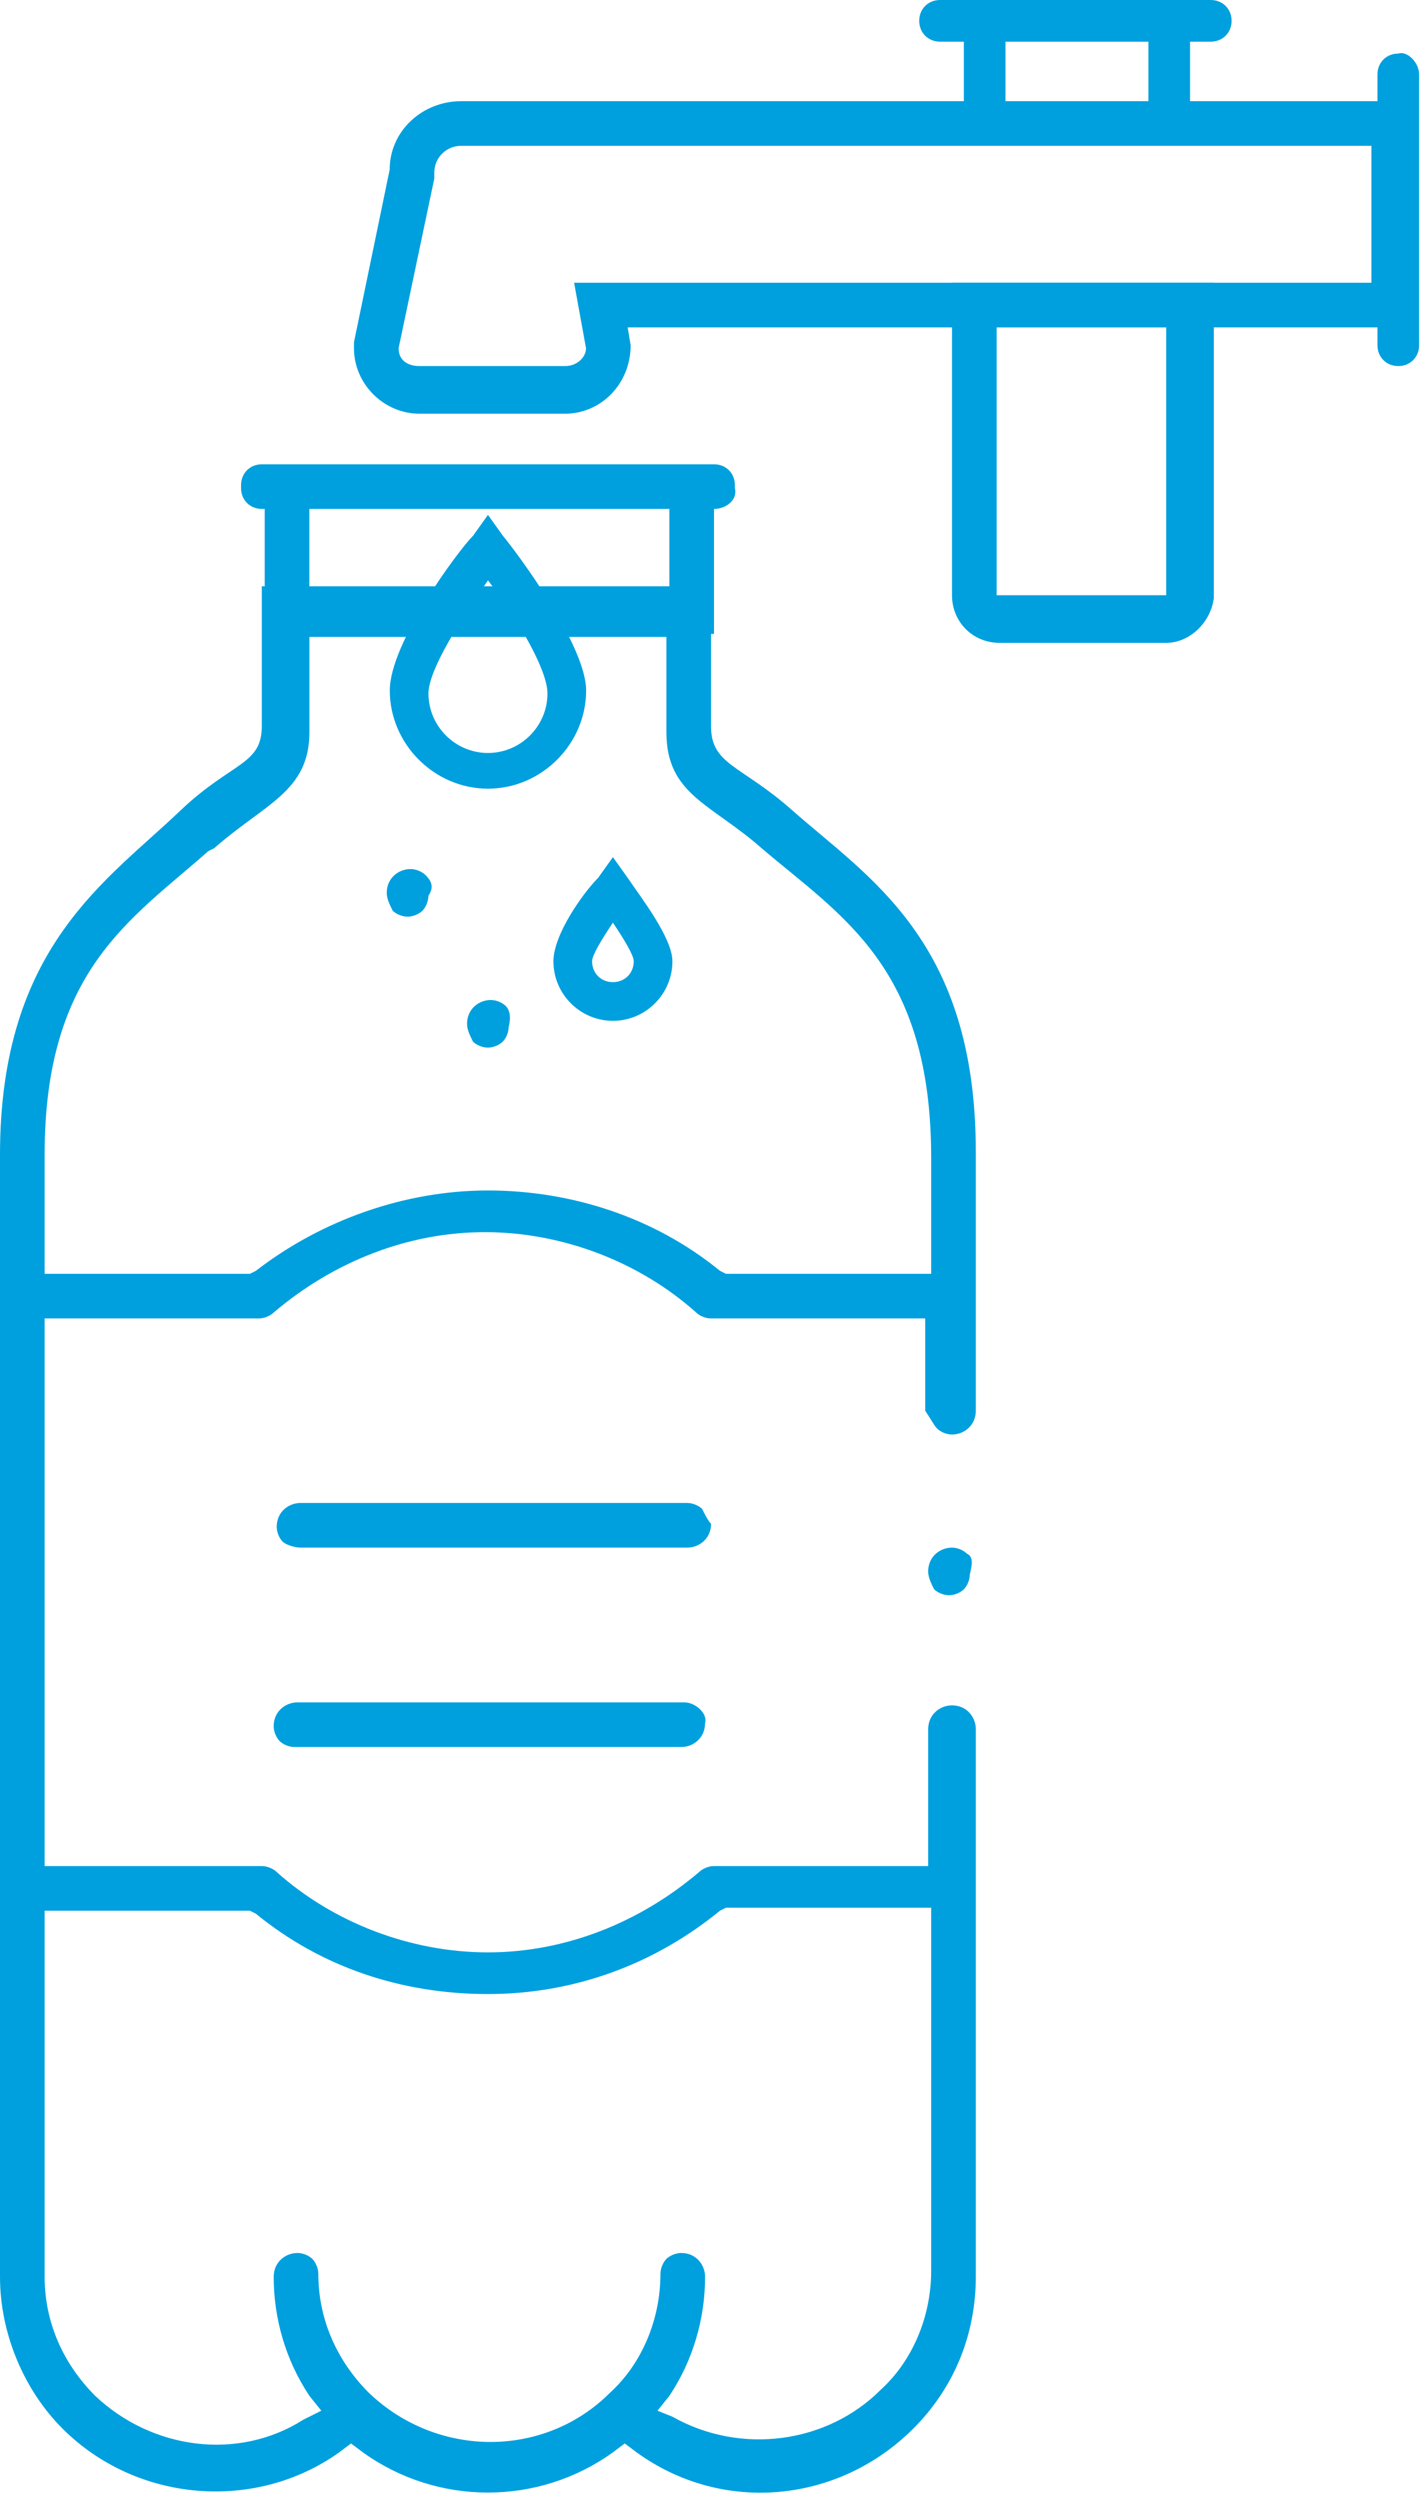 <svg width="48" height="84" viewBox="0 0 48 84" fill="none" xmlns="http://www.w3.org/2000/svg">
<g clip-path="url(#clip0)">
<path d="M31.5 48C31.6 48.1 31.8 48.2 32 48.2C32.4 48.2 32.8 47.9 32.8 47.4V38.7C32.8 31.6 29.2 29.5 26.6 27.2C24.9 25.7 23.9 25.7 23.9 24.4V19.7H8.8V24.4C8.8 25.7 7.8 25.6 6.1 27.2C3.6 29.6 0 31.8 0 38.8V76.5C0 78.4 0.8 80.3 2.1 81.6C4.6 84.1 8.6 84.4 11.4 82.4L11.8 82.1L12.2 82.4C14.7 84.2 18.1 84.2 20.6 82.4L21 82.1L21.4 82.4C24.3 84.5 28.2 84.1 30.7 81.6C32.1 80.2 32.8 78.4 32.8 76.5V58.1C32.8 57.7 32.5 57.3 32 57.3C31.6 57.3 31.2 57.6 31.2 58.1V62.7H24C23.8 62.7 23.6 62.8 23.5 62.9C21.5 64.6 19 65.6 16.4 65.6C13.8 65.6 11.2 64.6 9.3 62.9C9.2 62.8 9 62.7 8.8 62.7H1.5V44.3H8.7C8.9 44.3 9.1 44.2 9.2 44.1C11.2 42.4 13.7 41.4 16.3 41.4C18.9 41.4 21.5 42.4 23.4 44.1C23.5 44.2 23.7 44.3 23.9 44.3H31.1V47.4C31.3 47.7 31.4 47.9 31.5 48ZM1.5 64.2H8.4L8.6 64.3C10.8 66.1 13.5 67 16.4 67C19.3 67 22 66 24.2 64.2L24.4 64.1H31.3V76.3C31.3 77.8 30.7 79.3 29.6 80.3C27.8 82.1 24.9 82.5 22.6 81.2L22.1 81L22.5 80.5C23.3 79.3 23.7 77.9 23.7 76.5C23.7 76.1 23.4 75.7 22.9 75.7C22.7 75.7 22.5 75.8 22.4 75.9C22.3 76 22.2 76.2 22.2 76.4C22.2 77.9 21.6 79.4 20.5 80.4C18.3 82.6 14.7 82.6 12.4 80.4C11.3 79.3 10.7 77.9 10.7 76.4C10.7 76.2 10.6 76 10.5 75.9C10.4 75.8 10.2 75.7 10 75.7C9.6 75.7 9.2 76 9.2 76.5C9.2 77.9 9.6 79.3 10.4 80.5L10.8 81L10.2 81.3C8 82.7 5.1 82.3 3.2 80.5C2.1 79.4 1.5 78 1.5 76.5V64.2ZM31.3 42.8H24.4L24.2 42.7C22 40.9 19.2 40 16.4 40C13.6 40 10.8 41 8.6 42.7L8.4 42.8H1.5V38.8C1.5 32.6 4.4 30.9 7 28.6L7.2 28.5C8.9 27 10.4 26.6 10.4 24.6V21.4H22.4V24.6C22.4 26.7 23.9 27 25.6 28.5C28.3 30.8 31.3 32.5 31.3 38.9V42.8Z" fill="#00A0DF"/>
<path d="M23.601 50.7C23.501 50.6 23.301 50.5 23.101 50.5H10.101C9.701 50.5 9.301 50.8 9.301 51.3C9.301 51.5 9.401 51.7 9.501 51.8C9.601 51.9 9.901 52 10.101 52H23.101C23.501 52 23.901 51.7 23.901 51.2C23.801 51.1 23.701 50.9 23.601 50.7Z" fill="#00A0DF"/>
<path d="M22.999 57.2H9.999C9.599 57.2 9.199 57.5 9.199 58C9.199 58.2 9.299 58.4 9.399 58.5C9.499 58.6 9.699 58.7 9.899 58.7H22.899C23.299 58.7 23.699 58.4 23.699 57.9C23.799 57.6 23.399 57.2 22.999 57.2Z" fill="#00A0DF"/>
<path d="M32.499 52.2C32.399 52.1 32.199 52 31.999 52C31.599 52 31.199 52.3 31.199 52.8C31.199 53 31.299 53.2 31.399 53.4C31.499 53.5 31.699 53.6 31.899 53.6C32.099 53.6 32.299 53.5 32.399 53.4C32.499 53.3 32.599 53.1 32.599 52.9C32.699 52.5 32.699 52.3 32.499 52.2Z" fill="#00A0DF"/>
<path d="M24.002 17.1H8.802C8.402 17.1 8.102 16.8 8.102 16.4V16.3C8.102 15.9 8.402 15.6 8.802 15.6H24.002C24.402 15.6 24.702 15.9 24.702 16.3V16.4C24.802 16.8 24.402 17.1 24.002 17.1Z" fill="#00A0DF"/>
<path d="M47.701 2.5V11.6C47.701 12 47.401 12.3 47.001 12.3C46.601 12.3 46.301 12 46.301 11.6V2.5C46.301 2.1 46.601 1.8 47.001 1.8C47.301 1.7 47.701 2.1 47.701 2.5Z" fill="#00A0DF"/>
<path d="M31.598 0H40.698C41.098 0 41.398 0.3 41.398 0.7C41.398 1.1 41.098 1.4 40.698 1.4H31.598C31.198 1.4 30.898 1.1 30.898 0.7C30.898 0.3 31.198 0 31.598 0Z" fill="#00A0DF"/>
<path d="M33.798 0.9V3.8C33.798 4 33.598 4.2 33.398 4.2H32.798C32.598 4.2 32.398 4 32.398 3.8V0.9C32.398 0.7 32.598 0.5 32.798 0.5H33.398C33.598 0.4 33.798 0.6 33.798 0.9Z" fill="#00A0DF"/>
<path d="M40.002 0.9V3.8C40.002 4 39.802 4.2 39.602 4.2H39.002C38.802 4.2 38.602 4 38.602 3.8V0.9C38.602 0.7 38.802 0.5 39.002 0.5H39.602C39.802 0.4 40.002 0.6 40.002 0.9Z" fill="#00A0DF"/>
<path d="M10.398 16.3H8.898V21.3H10.398V16.3Z" fill="#00A0DF"/>
<path d="M24 16.3H22.5V21.3H24V16.3Z" fill="#00A0DF"/>
<path d="M16.999 33.8C16.899 33.7 16.699 33.6 16.499 33.6C16.099 33.6 15.699 33.9 15.699 34.4C15.699 34.6 15.799 34.8 15.899 35C15.999 35.1 16.199 35.2 16.399 35.2C16.599 35.2 16.799 35.1 16.899 35C16.999 34.9 17.099 34.7 17.099 34.5C17.199 34.1 17.099 33.9 16.999 33.8Z" fill="#00A0DF"/>
<path d="M14.3 29.4C14.2 29.3 14 29.2 13.8 29.2C13.4 29.2 13 29.5 13 30C13 30.2 13.1 30.4 13.2 30.6C13.3 30.7 13.5 30.8 13.7 30.8C13.9 30.8 14.1 30.7 14.2 30.6C14.3 30.5 14.4 30.3 14.4 30.1C14.6 29.8 14.5 29.6 14.3 29.4Z" fill="#00A0DF"/>
<path d="M18.998 13.9H14.098C12.898 13.9 11.898 12.9 11.898 11.7V11.5L13.098 5.7C13.098 4.4 14.198 3.4 15.498 3.4H47.598V11H21.098L21.198 11.6C21.198 12.9 20.198 13.9 18.998 13.9ZM13.398 11.7C13.398 12.1 13.698 12.3 14.098 12.3H18.998C19.398 12.3 19.698 12 19.698 11.7L19.298 9.5H46.098V4.9H15.498C14.998 4.9 14.598 5.3 14.598 5.8V6L13.398 11.7Z" fill="#00A0DF"/>
<path d="M16.402 26.5C14.602 26.5 13.102 25 13.102 23.2C13.102 21.6 15.402 18.5 15.902 18L16.402 17.3L16.902 18C17.402 18.6 19.702 21.7 19.702 23.2C19.702 25 18.202 26.5 16.402 26.5ZM16.402 19.5C15.502 20.8 14.402 22.5 14.402 23.3C14.402 24.4 15.302 25.3 16.402 25.3C17.502 25.3 18.402 24.4 18.402 23.3C18.402 22.5 17.402 20.8 16.402 19.5Z" fill="#00A0DF"/>
<path d="M20.602 34.3C19.502 34.3 18.602 33.4 18.602 32.3C18.602 31.4 19.602 30 20.102 29.5L20.602 28.8L21.102 29.5C21.502 30.1 22.602 31.5 22.602 32.3C22.602 33.4 21.702 34.3 20.602 34.3ZM20.602 31C20.202 31.6 19.902 32.1 19.902 32.3C19.902 32.7 20.202 33 20.602 33C21.002 33 21.302 32.7 21.302 32.3C21.302 32.1 21.002 31.6 20.602 31Z" fill="#00A0DF"/>
<path d="M39.2 21.6H33.6C32.7 21.6 32 20.9 32 20V9.5H40.8V20.1C40.7 20.9 40 21.6 39.2 21.6ZM33.5 11V20H39.2V11H33.5Z" fill="#00A0DF"/>
</g>
<defs>
<clipPath id="clip0">
<rect width="47.7" height="83.8" fill="white"/>
</clipPath>
</defs>
</svg>
